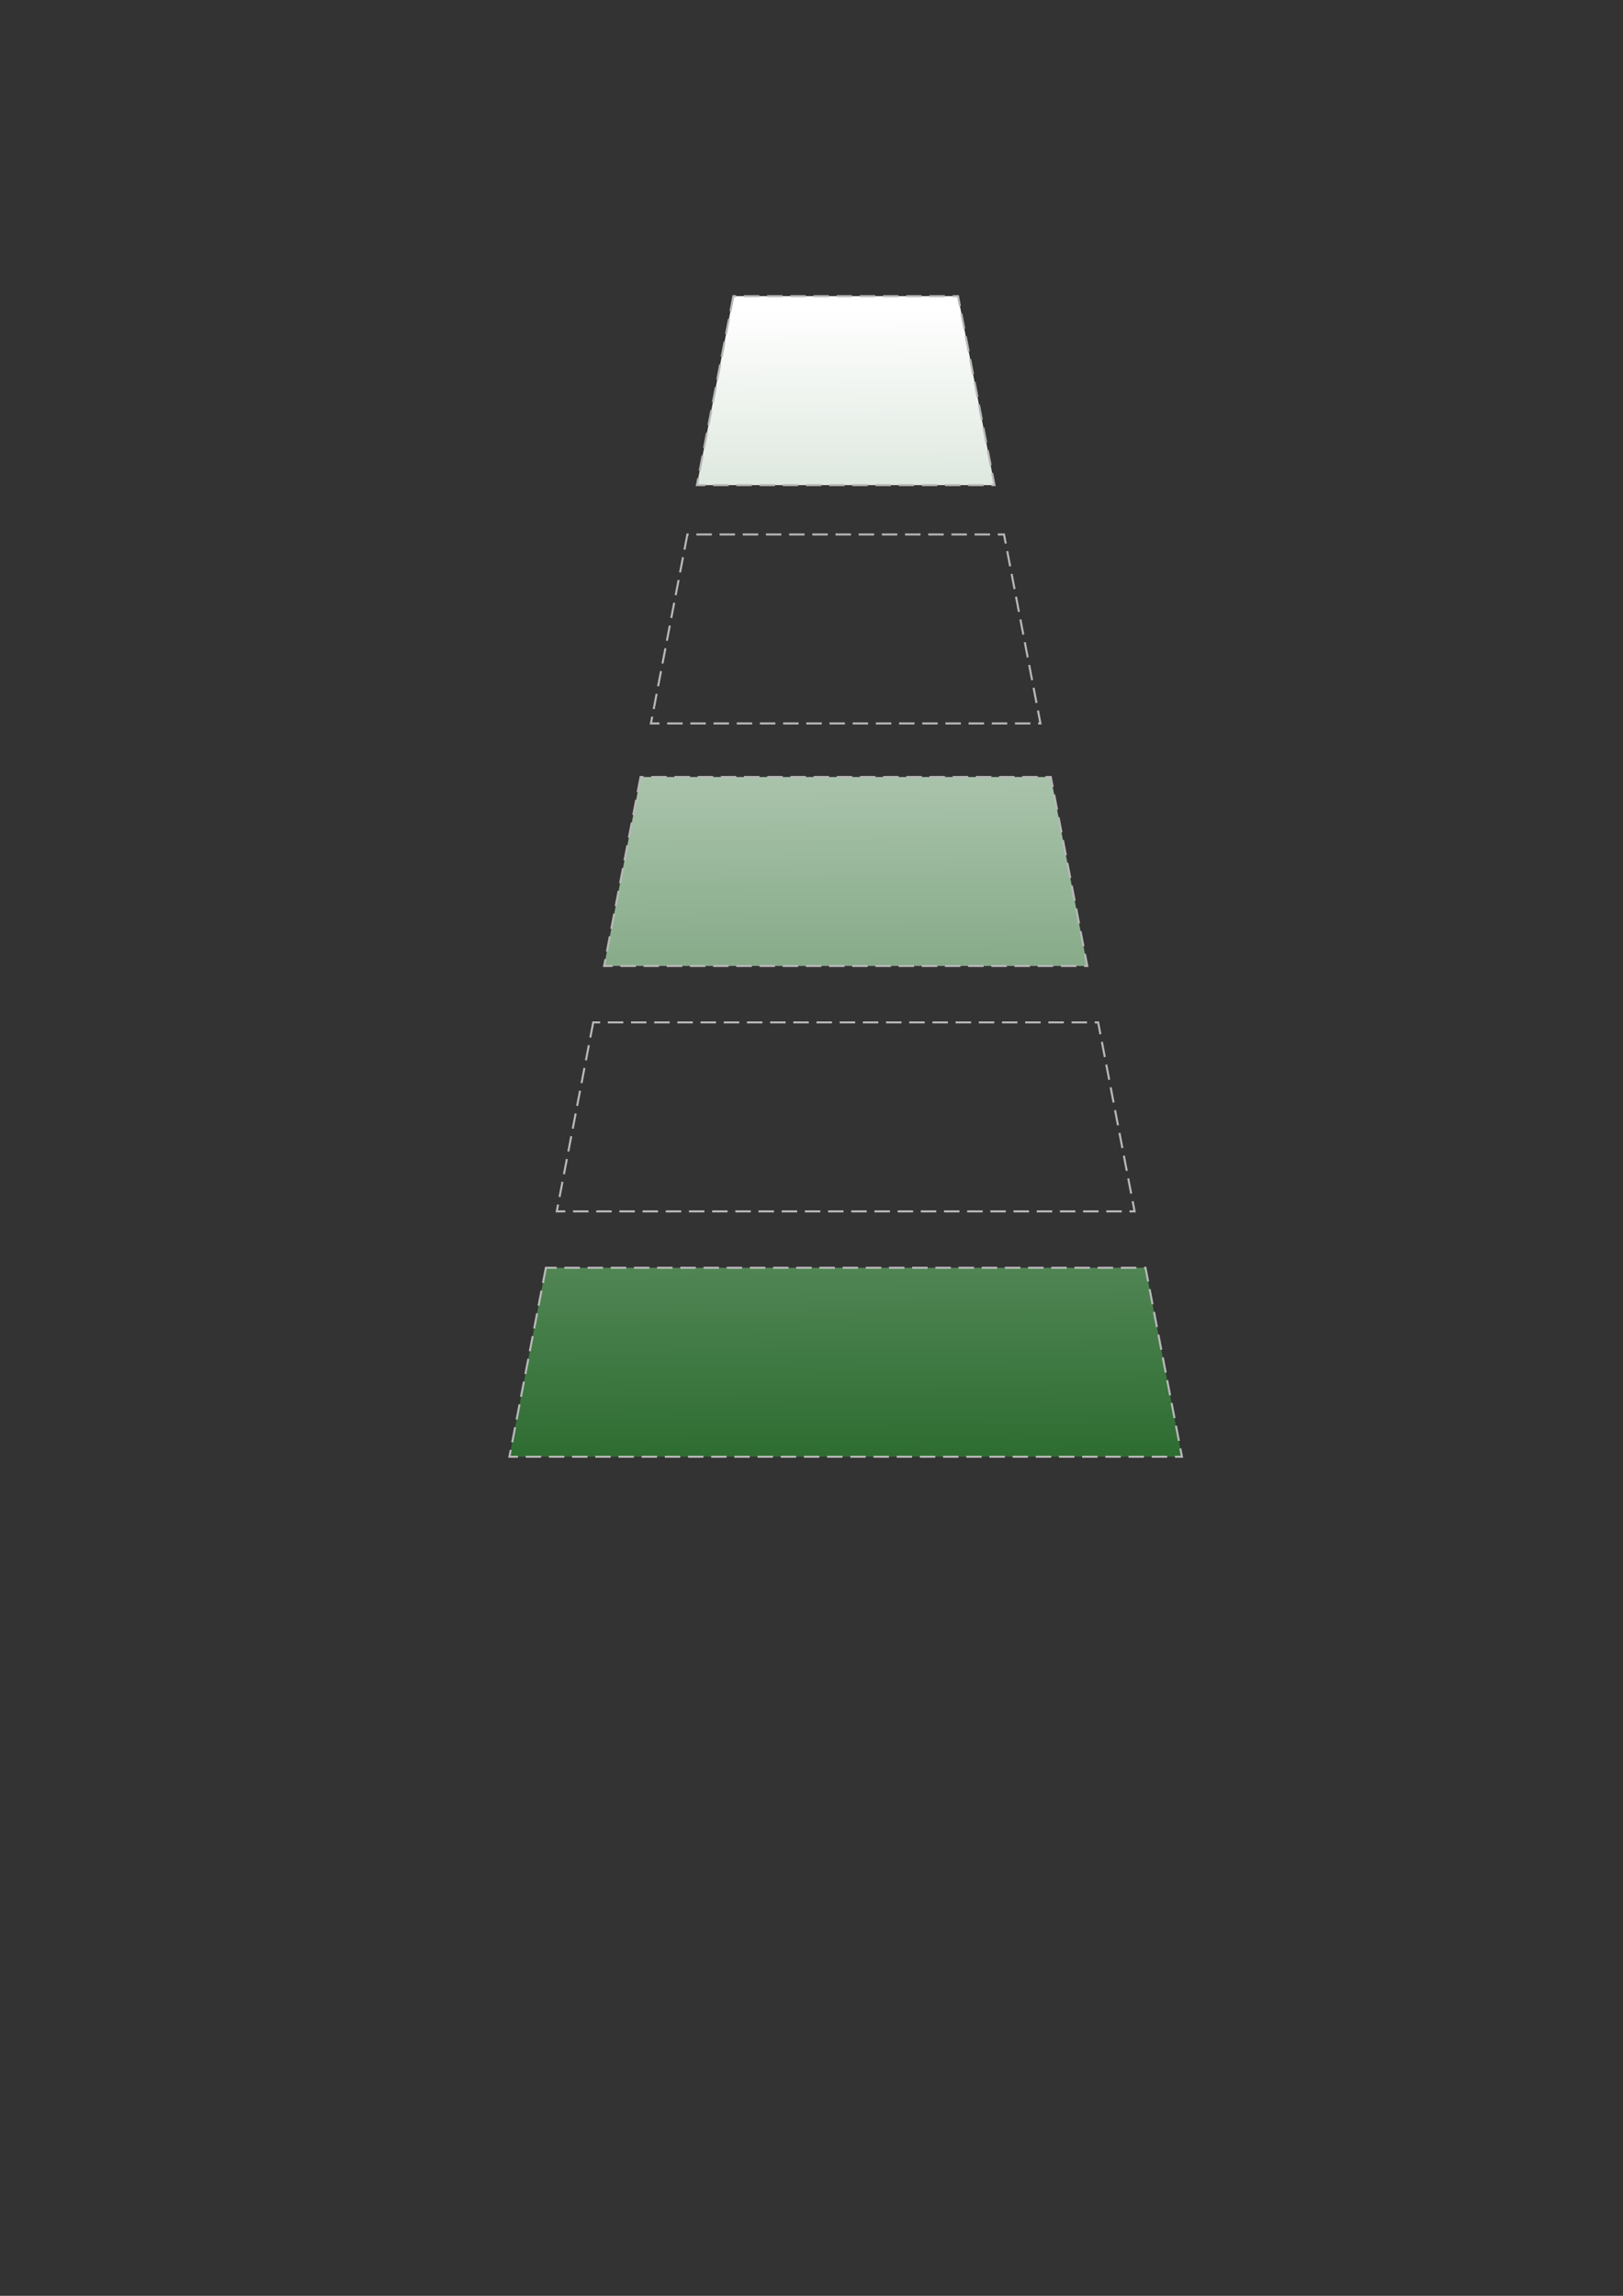 <?xml version="1.0" encoding="UTF-8" standalone="no"?>
<!-- Created with Inkscape (http://www.inkscape.org/) -->

<svg
   width="210mm"
   height="297mm"
   viewBox="0 0 210 297"
   version="1.1"
   id="svg5"
   inkscape:version="1.2.2 (732a01da63, 2022-12-09)"
   sodipodi:docname="tiered stack.svg"
   xmlns:inkscape="http://www.inkscape.org/namespaces/inkscape"
   xmlns:sodipodi="http://sodipodi.sourceforge.net/DTD/sodipodi-0.dtd"
   xmlns:xlink="http://www.w3.org/1999/xlink"
   xmlns="http://www.w3.org/2000/svg"
   xmlns:svg="http://www.w3.org/2000/svg">
  <rect x="0" y="0" width="210" height="297" fill="#333333" stroke="none"/>
  <sodipodi:namedview
     id="namedview7"
     pagecolor="#ffffff"
     bordercolor="#000000"
     borderopacity="0.25"
     inkscape:showpageshadow="2"
     inkscape:pageopacity="0.0"
     inkscape:pagecheckerboard="0"
     inkscape:deskcolor="#d1d1d1"
     inkscape:document-units="mm"
     showgrid="false"
     inkscape:zoom="0.72515432"
     inkscape:cx="377.85061"
     inkscape:cy="561.94935"
     inkscape:window-width="1920"
     inkscape:window-height="1001"
     inkscape:window-x="-9"
     inkscape:window-y="-9"
     inkscape:window-maximized="1"
     inkscape:current-layer="layer1" />
  <defs
     id="defs2">
    <linearGradient
       inkscape:collect="always"
       id="linearGradient1697">
      <stop
         style="stop-color:#2e6d32;stop-opacity:1;"
         offset="0"
         id="stop1693" />
      <stop
         style="stop-color:#ffffff;stop-opacity:1;"
         offset="1"
         id="stop1695" />
    </linearGradient>
    <linearGradient
       inkscape:collect="always"
       xlink:href="#linearGradient1697"
       id="linearGradient1699"
       x1="110.429"
       y1="188.179"
       x2="109.514"
       y2="39.679"
       gradientUnits="userSpaceOnUse" />
  </defs>
  <g
     inkscape:label="Layer 1"
     inkscape:groupmode="layer"
     id="layer1">
    <g
       id="g1668"
       style="fill-opacity:1;fill:url(#linearGradient1699);stroke:#b8b8b8;stroke-opacity:1;stroke-dasharray:2,1;stroke-dashoffset:0">
      <path
         id="rect1006"
         style="fill:url(#linearGradient1699);fill-opacity:1;stroke-width:0.265;stroke:#b8b8b8;stroke-opacity:1;stroke-dasharray:2,1;stroke-dashoffset:0"
         d="M 94.89 38.311 L 90.173 62.757 L 128.676 62.757 L 123.958 38.311 L 94.89 38.311 z " />
      <path
         id="rect1006-4"
         style="fill:url(#linearGradient1699);fill-opacity:1;stroke-width:0.265;stroke:#b8b8b8;stroke-opacity:1;stroke-dasharray:2,1;stroke-dashoffset:0"
         d="M 88.941 69.142 L 84.223 93.588 L 134.625 93.588 L 129.908 69.142 L 88.941 69.142 z " />
      <path
         id="rect1006-2"
         style="fill:url(#linearGradient1699);fill-opacity:1;stroke-width:0.265;stroke:#b8b8b8;stroke-opacity:1;stroke-dasharray:2,1;stroke-dashoffset:0"
         d="M 82.885 100.52 L 78.168 124.966 L 140.681 124.966 L 135.963 100.52 L 82.885 100.52 z " />
      <path
         id="rect1006-9"
         style="fill:url(#linearGradient1699);fill-opacity:1;stroke-width:0.265;stroke:#b8b8b8;stroke-opacity:1;stroke-dasharray:2,1;stroke-dashoffset:0"
         d="m 76.759,132.264 -4.718,24.446 h 74.765 l -4.718,-24.446 z"
         sodipodi:nodetypes="ccccc" />
      <path
         id="rect1006-23"
         style="fill:url(#linearGradient1699);fill-opacity:1;stroke-width:0.265;stroke:#b8b8b8;stroke-opacity:1;stroke-dasharray:2,1;stroke-dashoffset:0"
         d="M 70.633 164.007 L 65.916 188.453 L 152.933 188.453 L 148.215 164.007 L 70.633 164.007 z " />
    </g>
  </g>
</svg>
